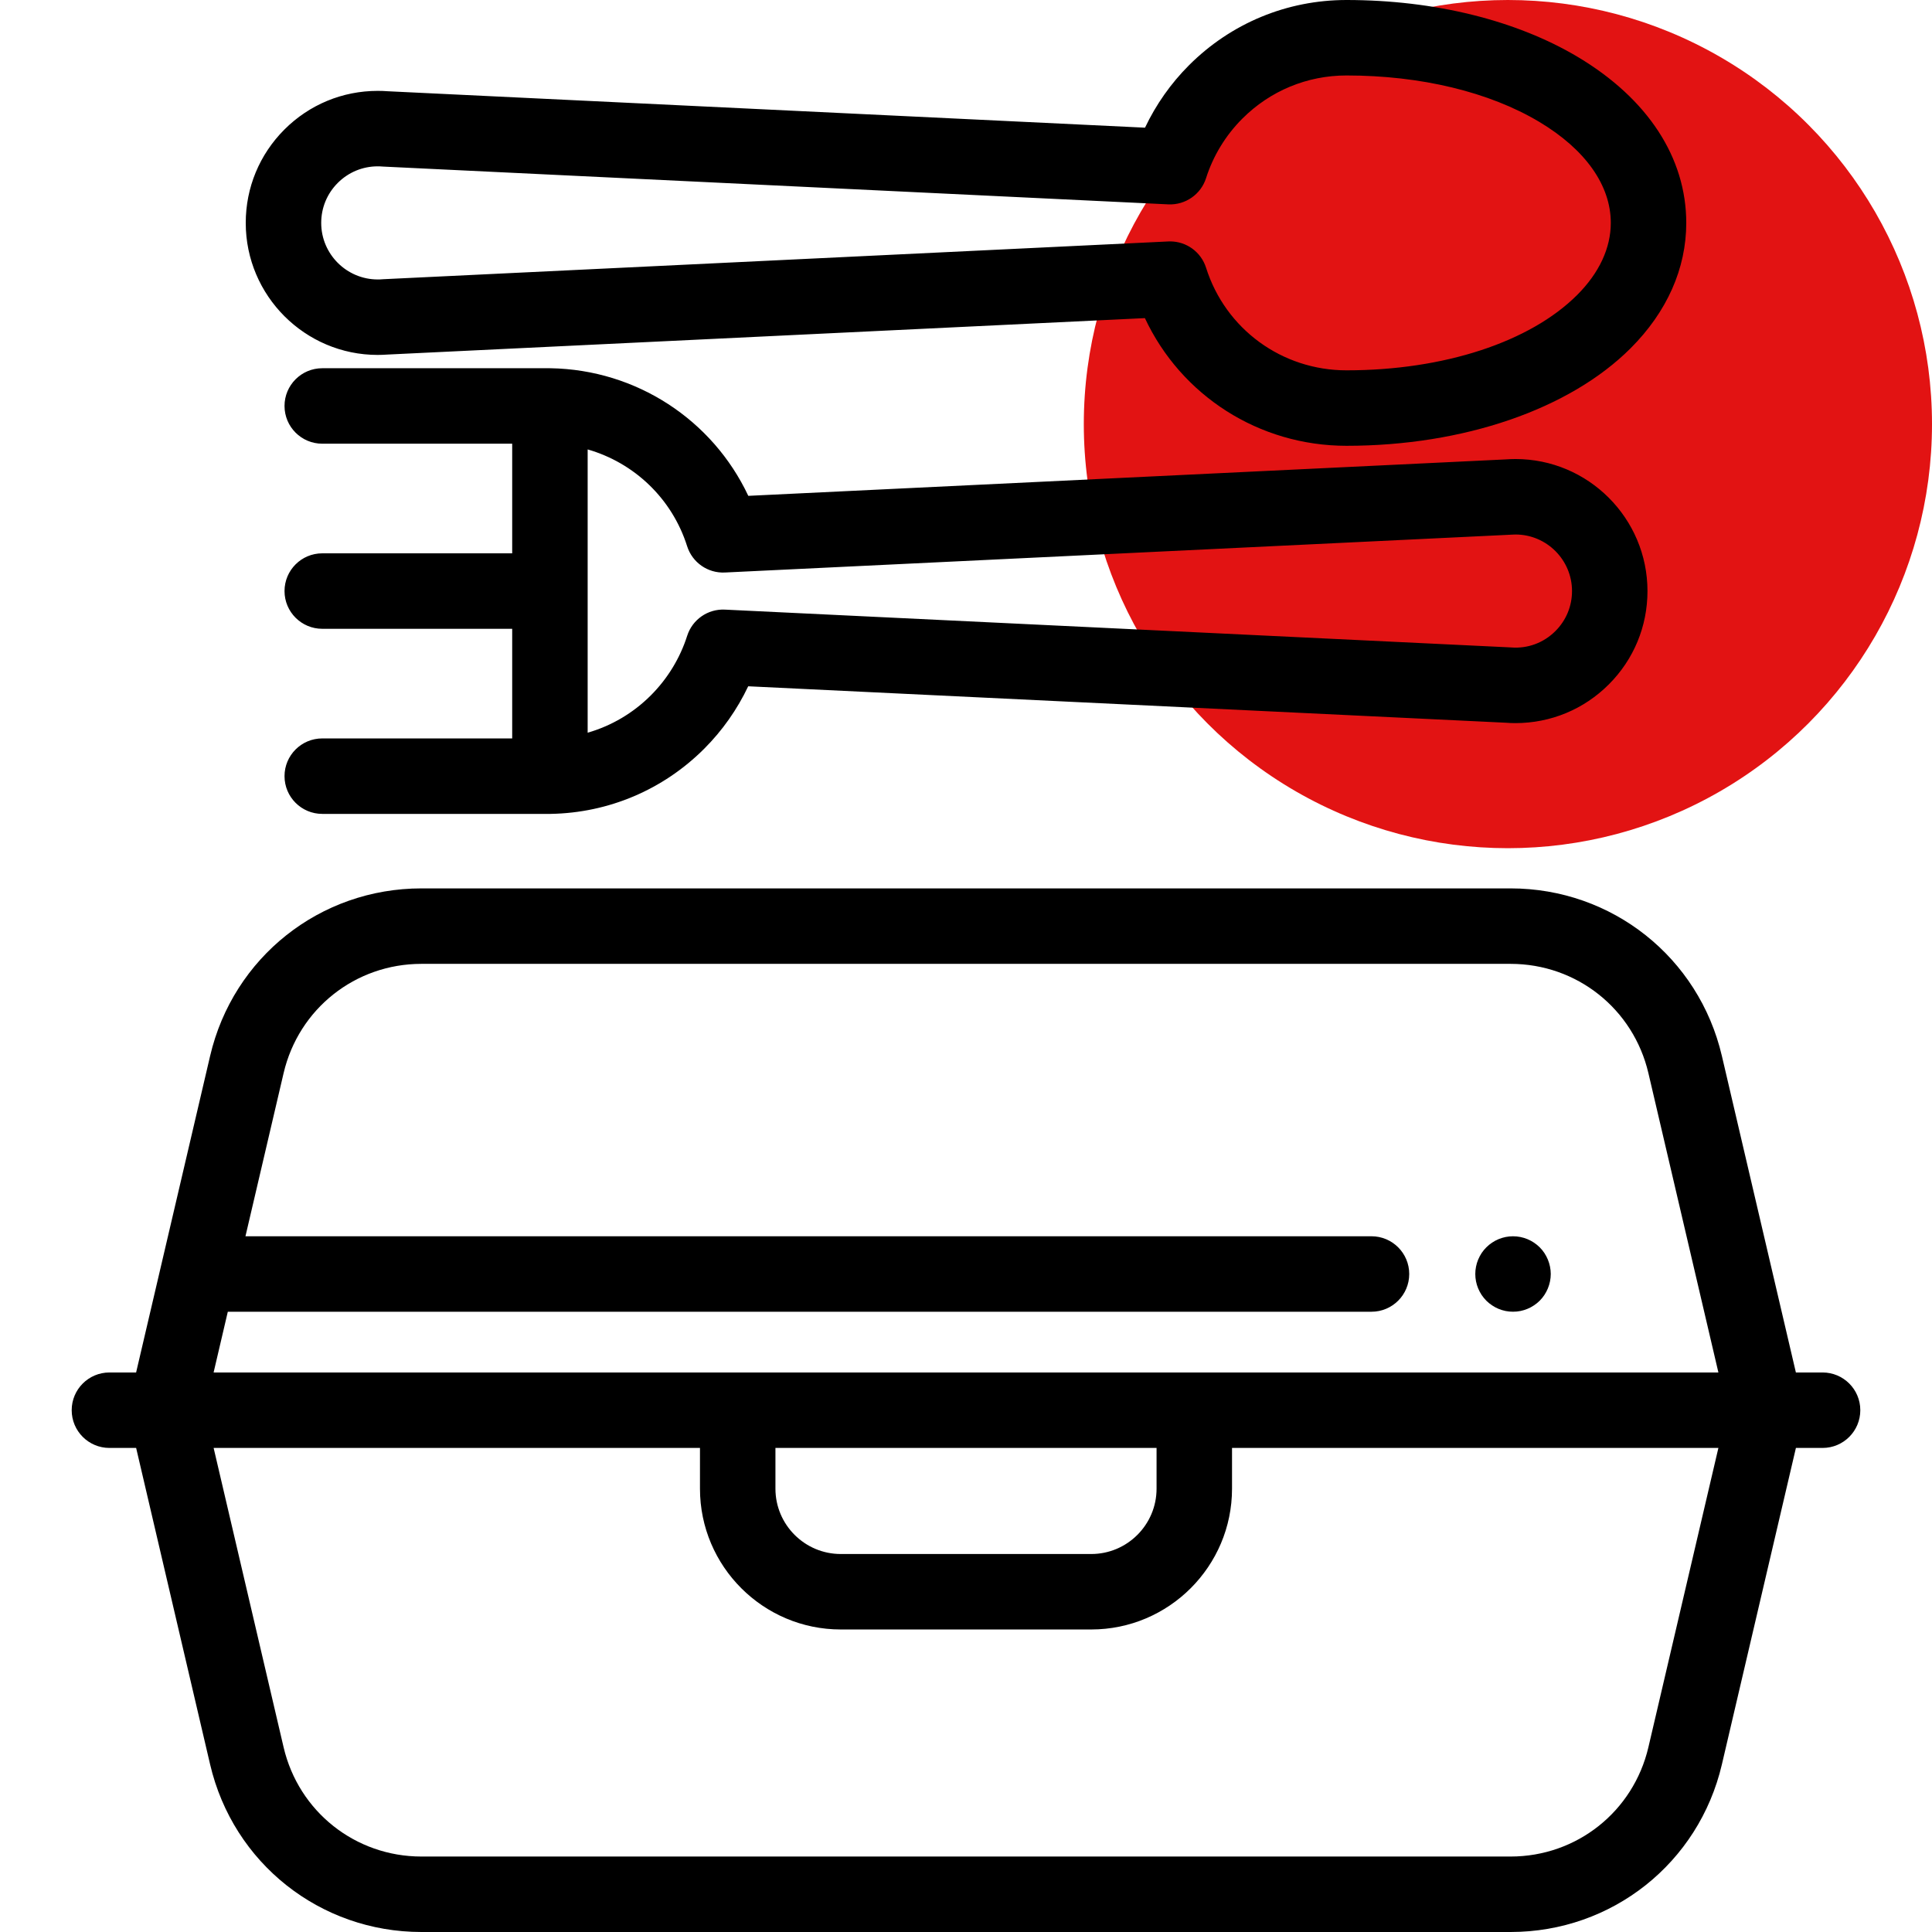 <svg width="82" height="82" viewBox="0 0 82 82" fill="none" xmlns="http://www.w3.org/2000/svg">
<g clip-path="url(#clip0)">
<circle cx="64" cy="18" r="18" fill="#E21313"/>
<path d="M66.976 2.423C64.361 0.861 60.871 0 57.151 0C54.625 0 52.25 0.984 50.464 2.77C49.695 3.539 49.062 4.44 48.598 5.419L16.459 3.873C16.319 3.862 16.181 3.857 16.033 3.857C14.536 3.857 13.129 4.44 12.071 5.498C11.013 6.557 10.43 7.964 10.43 9.461C10.43 12.55 12.944 15.064 16.029 15.064C16.168 15.063 16.307 15.059 16.456 15.048L48.593 13.502C50.132 16.789 53.431 18.921 57.151 18.921C62.108 18.921 66.615 17.373 69.208 14.781C70.753 13.236 71.57 11.396 71.57 9.461C71.57 6.694 69.939 4.194 66.976 2.423ZM66.943 12.516C64.938 14.521 61.277 15.718 57.151 15.718C54.409 15.718 52.014 13.969 51.189 11.364C50.978 10.696 50.358 10.246 49.663 10.246C49.637 10.246 49.611 10.247 49.586 10.248L16.279 11.85C16.263 11.851 16.246 11.852 16.229 11.853C16.159 11.859 16.098 11.862 16.033 11.861C14.71 11.861 13.633 10.784 13.633 9.461C13.633 8.819 13.883 8.216 14.336 7.763C14.79 7.31 15.393 7.06 16.029 7.06C16.096 7.06 16.159 7.062 16.224 7.068C16.242 7.069 16.261 7.07 16.28 7.071L49.586 8.674C50.309 8.708 50.969 8.251 51.189 7.56C51.49 6.614 52.022 5.741 52.729 5.035C53.91 3.854 55.48 3.203 57.151 3.203C60.301 3.203 63.207 3.903 65.332 5.173C67.289 6.343 68.367 7.865 68.367 9.46C68.367 10.528 67.874 11.584 66.943 12.516Z" fill="black"/>
<path d="M64.325 19.483C64.187 19.484 64.046 19.488 63.897 19.499L31.76 21.045C30.244 17.821 27.011 15.691 23.368 15.629C23.363 15.629 23.358 15.63 23.354 15.63C23.349 15.63 23.345 15.629 23.34 15.629H13.678C12.793 15.629 12.076 16.346 12.076 17.23C12.076 18.115 12.793 18.832 13.678 18.832H21.739V23.485H13.678C12.793 23.485 12.076 24.202 12.076 25.087C12.076 25.971 12.793 26.688 13.678 26.688H21.739V31.341H13.678V31.341C12.793 31.341 12.076 32.058 12.076 32.942C12.076 33.827 12.793 34.544 13.678 34.544H23.34C23.35 34.544 23.359 34.544 23.368 34.544C25.832 34.502 28.148 33.519 29.89 31.777C30.659 31.008 31.292 30.108 31.756 29.128L63.895 30.674C64.037 30.685 64.175 30.691 64.32 30.691C65.817 30.69 67.224 30.107 68.282 29.049C69.341 27.991 69.924 26.584 69.924 25.087C69.924 21.997 67.41 19.483 64.325 19.483ZM66.017 26.784C65.517 27.284 64.837 27.538 64.129 27.479C64.111 27.478 64.092 27.477 64.074 27.476L30.768 25.874C30.043 25.838 29.385 26.296 29.165 26.988C28.864 27.933 28.331 28.806 27.625 29.512C26.868 30.269 25.947 30.809 24.942 31.098V19.075C26.918 19.642 28.524 21.16 29.164 23.183C29.384 23.876 30.043 24.335 30.768 24.299L64.074 22.697C64.091 22.697 64.107 22.696 64.124 22.694C64.195 22.689 64.259 22.686 64.32 22.686C65.644 22.686 66.721 23.763 66.721 25.087C66.721 25.728 66.471 26.331 66.017 26.784Z" fill="black"/>
<path d="M77.356 58.252H76.223L73.082 44.818C72.103 40.63 68.415 37.706 64.114 37.706H17.885C13.585 37.706 9.897 40.63 8.918 44.818L5.777 58.252H4.645C3.76 58.252 3.043 58.969 3.043 59.853C3.043 60.738 3.76 61.455 4.645 61.455H5.778L8.918 74.888C9.898 79.076 13.585 82 17.885 82H64.114C68.415 82 72.103 79.076 73.082 74.888L76.224 61.455H77.356C78.24 61.455 78.957 60.738 78.957 59.853C78.957 58.969 78.24 58.252 77.356 58.252ZM9.669 55.674H58.21C59.094 55.674 59.812 54.957 59.812 54.073C59.812 53.188 59.094 52.471 58.21 52.471H10.418L12.037 45.547C12.676 42.816 15.081 40.909 17.885 40.909H64.114C66.919 40.909 69.324 42.816 69.963 45.547L72.934 58.252H50.69H31.311H9.066L9.669 55.674ZM49.088 61.455L49.088 63.184C49.088 64.713 47.844 65.957 46.315 65.957H35.685C34.156 65.957 32.912 64.713 32.912 63.184V61.455H49.088ZM69.963 74.158C69.324 76.889 66.919 78.797 64.114 78.797H17.885C15.081 78.797 12.676 76.889 12.037 74.159L9.067 61.455H29.709L29.709 63.184C29.709 66.479 32.39 69.16 35.685 69.16H46.315C49.61 69.16 52.291 66.479 52.291 63.184V61.455H72.934L69.963 74.158Z" fill="black"/>
<path d="M65.787 53.76C65.766 53.657 65.736 53.556 65.696 53.46C65.656 53.364 65.606 53.271 65.549 53.183C65.491 53.096 65.424 53.013 65.35 52.94C65.276 52.866 65.193 52.799 65.106 52.741C65.02 52.683 64.925 52.633 64.829 52.593C64.733 52.553 64.632 52.523 64.53 52.502C64.323 52.461 64.11 52.461 63.904 52.502C63.801 52.523 63.702 52.553 63.604 52.593C63.508 52.633 63.415 52.683 63.329 52.741C63.241 52.799 63.159 52.866 63.085 52.94C63.012 53.013 62.944 53.096 62.885 53.183C62.828 53.271 62.778 53.364 62.738 53.46C62.698 53.556 62.667 53.657 62.647 53.76C62.626 53.864 62.616 53.968 62.616 54.072C62.616 54.178 62.626 54.282 62.647 54.386C62.667 54.488 62.698 54.589 62.738 54.685C62.778 54.781 62.828 54.874 62.885 54.962C62.944 55.049 63.012 55.132 63.085 55.206C63.159 55.279 63.241 55.347 63.329 55.404C63.415 55.462 63.508 55.512 63.604 55.552C63.702 55.592 63.801 55.622 63.904 55.643C64.008 55.664 64.112 55.673 64.218 55.673C64.322 55.673 64.428 55.664 64.53 55.643C64.632 55.622 64.733 55.592 64.829 55.552C64.926 55.512 65.02 55.462 65.106 55.404C65.193 55.347 65.276 55.279 65.35 55.206C65.424 55.132 65.491 55.049 65.549 54.962C65.606 54.874 65.656 54.781 65.696 54.685C65.736 54.589 65.766 54.488 65.787 54.386C65.808 54.282 65.819 54.178 65.819 54.072C65.819 53.968 65.808 53.864 65.787 53.76Z" fill="black"/>
</g>
<defs>
<clipPath id="clip0">
<rect width="82" height="82" fill="white"/>
</clipPath>
</defs>
</svg>
